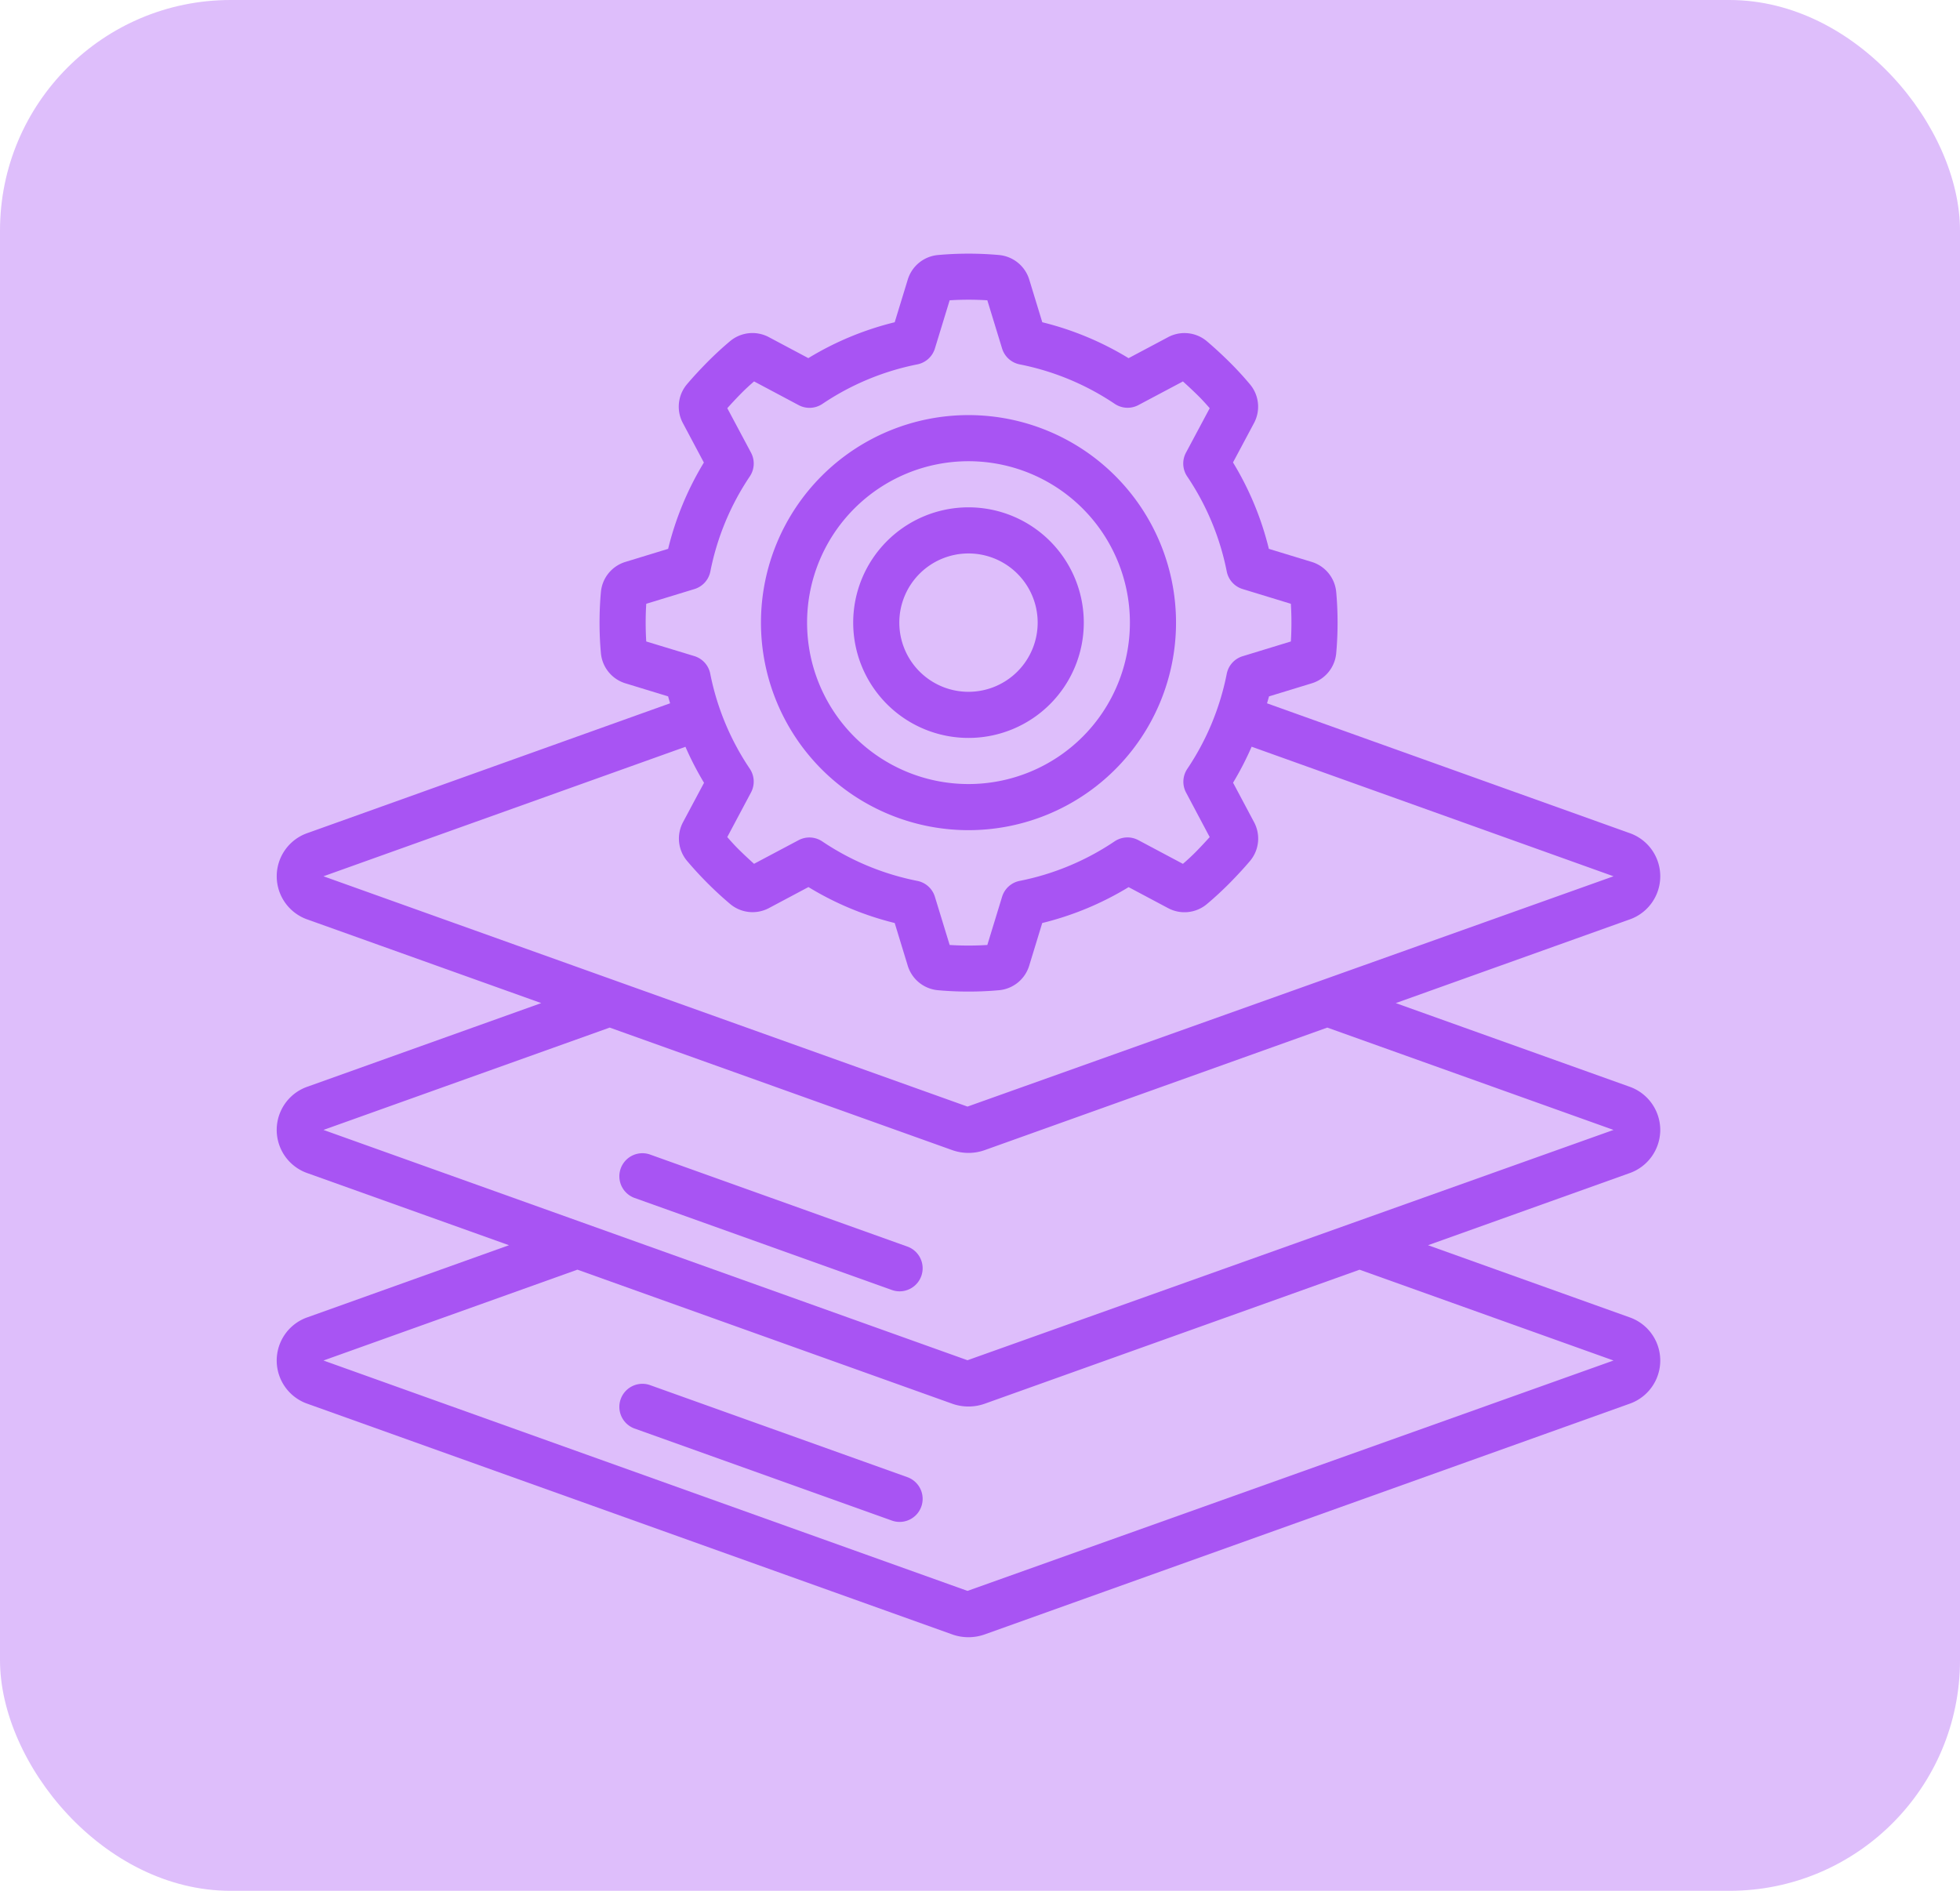 <svg xmlns="http://www.w3.org/2000/svg" width="85" height="82" viewBox="0 0 85 82">
  <g id="Grupo_1103859" data-name="Grupo 1103859" transform="translate(-201 -2632)">
    <rect id="Rectángulo_403884" data-name="Rectángulo 403884" width="85" height="82" rx="10" transform="translate(201 2632)" fill="#debefb"/>
    <g id="Grupo_1103858" data-name="Grupo 1103858" transform="translate(213.001 2643.002)">
      <path id="Trazado_879931" data-name="Trazado 879931" d="M30,25a9,9,0,1,0-9-9,9,9,0,0,0,9,9ZM30,9a7,7,0,1,1-7,7,7,7,0,0,1,7-7Z" fill="#a854f3"/>
      <path id="Trazado_879932" data-name="Trazado 879932" d="M30,21a5,5,0,1,0-5-5,5,5,0,0,0,5,5Zm0-8a3,3,0,1,1-3,3A3,3,0,0,1,30,13Z" fill="#a854f3"/>
      <path id="Trazado_879933" data-name="Trazado 879933" d="M60,38a1.993,1.993,0,0,0-1.354-1.882L48.529,32.5l10.118-3.619a1.984,1.984,0,0,0,0-3.762l-15.7-5.62c.027-.1.061-.2.085-.3l1.847-.565a1.506,1.506,0,0,0,1.068-1.308c.04-.437.059-.88.059-1.326s-.019-.889-.059-1.326a1.508,1.508,0,0,0-1.069-1.309L43.026,12.8a13.22,13.22,0,0,0-1.555-3.747l.907-1.7a1.507,1.507,0,0,0-.168-1.684q-.422-.505-.9-.978t-.979-.9a1.509,1.509,0,0,0-1.681-.168l-1.708.908A13.257,13.257,0,0,0,33.2,2.973l-.564-1.847A1.515,1.515,0,0,0,31.326.058a14.774,14.774,0,0,0-2.652,0,1.511,1.511,0,0,0-1.309,1.069L26.8,2.973a13.257,13.257,0,0,0-3.746,1.556l-1.706-.907a1.512,1.512,0,0,0-1.685.169q-.5.42-.977.9c-.315.32-.616.641-.9.977a1.507,1.507,0,0,0-.17,1.683l.908,1.707a13.268,13.268,0,0,0-1.55,3.742l-1.847.565a1.506,1.506,0,0,0-1.068,1.308c-.04.437-.059.88-.059,1.326s.019.889.059,1.324a1.509,1.509,0,0,0,1.069,1.311l1.846.564c.024.1.058.2.085.3L1.353,25.119a1.984,1.984,0,0,0,0,3.762L11.471,32.5,1.353,36.118a1.985,1.985,0,0,0,0,3.764L10.072,43,1.353,46.119a1.985,1.985,0,0,0,0,3.764l27.928,9.991a2.106,2.106,0,0,0,1.435,0l27.93-9.991a1.985,1.985,0,0,0,0-3.764L49.929,43l8.718-3.118A1.993,1.993,0,0,0,60,38ZM16.025,16.817C16.008,16.547,16,16.274,16,16s.008-.546.025-.817l2.09-.639a1,1,0,0,0,.69-.762,11.3,11.3,0,0,1,1.712-4.125,1,1,0,0,0,.052-1.027L19.54,6.7c.18-.2.366-.4.561-.6s.392-.382.6-.561l1.935,1.029a1,1,0,0,0,1.027-.053A11.318,11.318,0,0,1,27.781,4.8a1,1,0,0,0,.762-.688l.64-2.091a13.1,13.1,0,0,1,1.634,0l.64,2.091a1,1,0,0,0,.762.688,11.291,11.291,0,0,1,4.123,1.712,1,1,0,0,0,1.027.053L39.3,5.54c.2.179.4.367.6.561s.381.392.561.6L39.431,8.63a1,1,0,0,0,.052,1.028A11.281,11.281,0,0,1,41.2,13.782a1,1,0,0,0,.69.762l2.09.639c.017.27.025.543.025.817s-.008.546-.025.817l-2.09.639a1,1,0,0,0-.69.762,11.3,11.3,0,0,1-1.712,4.125,1,1,0,0,0-.052,1.027L40.46,25.3c-.18.2-.366.4-.561.6s-.392.382-.6.561l-1.935-1.029a1,1,0,0,0-1.027.053A11.291,11.291,0,0,1,32.219,27.2a1,1,0,0,0-.762.688l-.64,2.091a13.1,13.1,0,0,1-1.634,0l-.64-2.091a1,1,0,0,0-.762-.688,11.288,11.288,0,0,1-4.124-1.713,1,1,0,0,0-1.027-.052L20.7,26.459c-.2-.178-.4-.366-.6-.56s-.381-.392-.561-.6l1.029-1.934a1,1,0,0,0-.052-1.028A11.281,11.281,0,0,1,18.8,18.213a1,1,0,0,0-.69-.762Zm1.7,4.568a13.4,13.4,0,0,0,.806,1.561l-.907,1.7a1.507,1.507,0,0,0,.168,1.684q.422.5.9.978t.979.9a1.512,1.512,0,0,0,1.681.168l1.707-.908A13.275,13.275,0,0,0,26.8,29.027l.564,1.847a1.511,1.511,0,0,0,1.309,1.067c.437.04.88.059,1.326.059s.889-.019,1.326-.059a1.51,1.51,0,0,0,1.309-1.069l.564-1.845a13.257,13.257,0,0,0,3.746-1.556l1.706.907a1.51,1.51,0,0,0,1.685-.169q.5-.42.977-.9c.315-.32.616-.641.9-.977a1.507,1.507,0,0,0,.17-1.683l-.908-1.707a13.393,13.393,0,0,0,.805-1.561L57.973,27,29.957,36.988,2.027,27ZM57.973,48,29.957,57.991,2.027,48,13.04,44.06l16.242,5.809a2.106,2.106,0,0,0,1.435,0L46.96,44.062Zm-28.016-.012L2.027,38,14.44,33.562l14.842,5.309a2.106,2.106,0,0,0,1.435,0L45.56,33.562,57.973,38Z" fill="#a854f3"/>
      <path id="Trazado_879934" data-name="Trazado 879934" d="M27.35,43.059l-11.183-4a1,1,0,0,0-.674,1.882l11.183,4a.989.989,0,0,0,.337.059,1,1,0,0,0,.337-1.941Z" fill="#a854f3"/>
      <path id="Trazado_879935" data-name="Trazado 879935" d="M27.35,53.059l-11.183-4a1,1,0,0,0-.674,1.882l11.183,4a.989.989,0,0,0,.337.059,1,1,0,0,0,.337-1.941Z" fill="#a854f3"/>
    </g>
  </g>
</svg>
